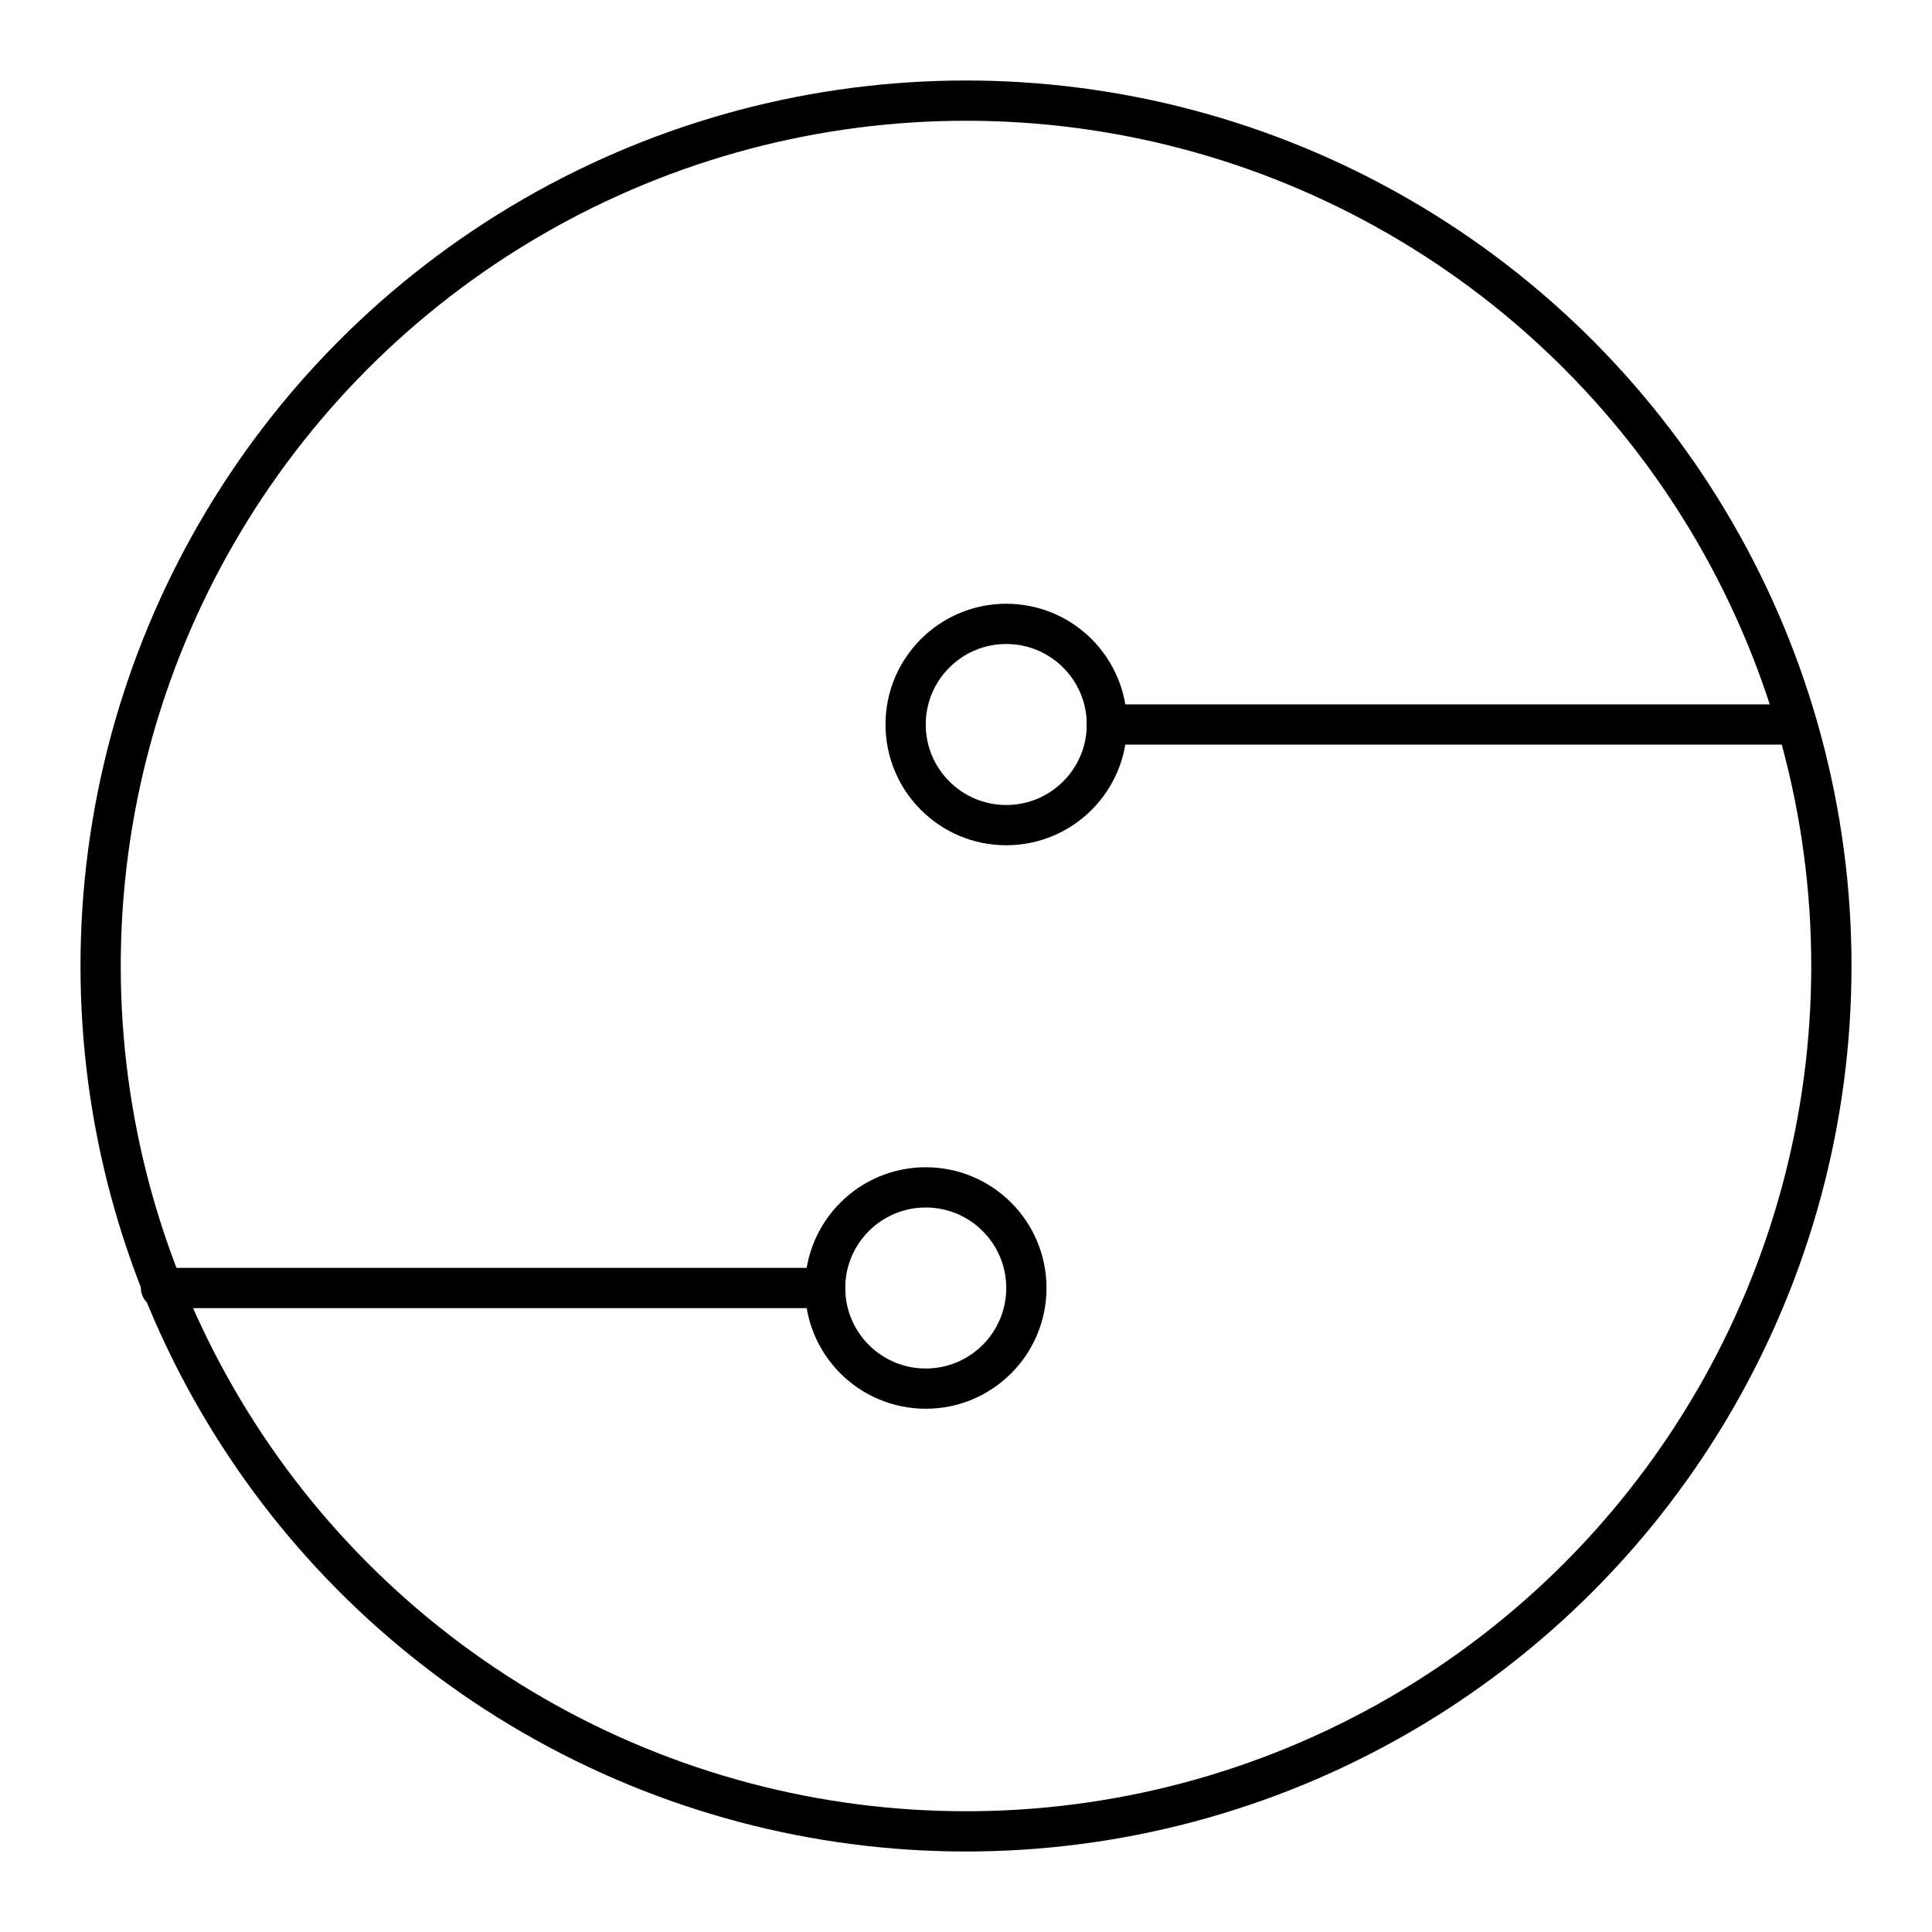 <?xml version="1.0" encoding="UTF-8"?><svg id="a" xmlns="http://www.w3.org/2000/svg" viewBox="0 0 48 48"><defs><style>.b{fill:none;stroke:#000;stroke-linecap:round;stroke-linejoin:round;}</style></defs><circle class="b" cx="24" cy="24" r="21.5"/><circle class="b" cx="23" cy="32" r="2.5"/><circle class="b" cx="25" cy="18" r="2.5"/><line class="b" x1="27.5" y1="18" x2="44.3" y2="18"/><line class="b" x1="20.5" y1="32" x2="4" y2="32"/></svg>